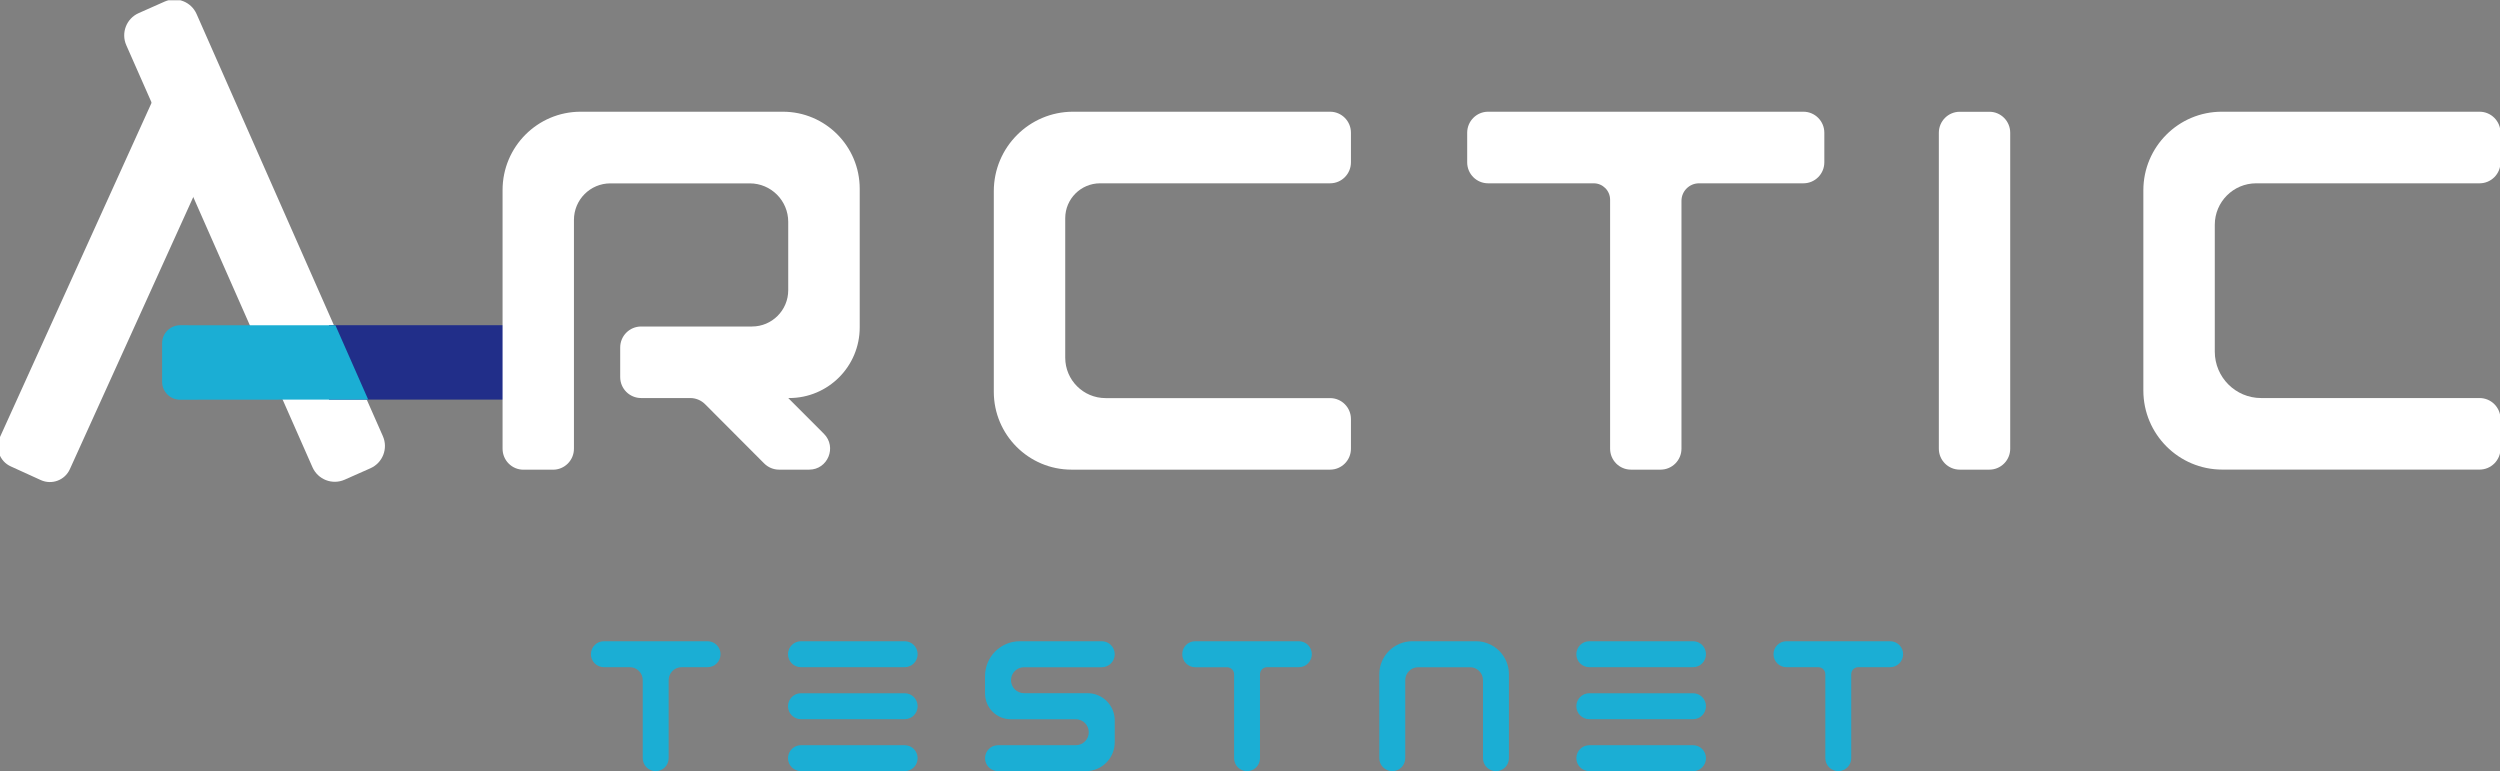 <?xml version="1.0" encoding="UTF-8"?>
<svg xmlns="http://www.w3.org/2000/svg" xmlns:xlink="http://www.w3.org/1999/xlink" width="175px" height="54px" viewBox="0 0 175 54" version="1.1">
<rect x="0" y="0" width="175" height="54" fill="#808080" stroke="none"/>
<defs>
<clipPath id="clip1">
  <path d="M 41 44 L 51 44 L 51 53.98 L 41 53.98 Z M 41 44 "/>
</clipPath>
<clipPath id="clip2">
  <path d="M 55 44 L 65 44 L 65 53.98 L 55 53.98 Z M 55 44 "/>
</clipPath>
<clipPath id="clip3">
  <path d="M 68 44 L 79 44 L 79 53.98 L 68 53.98 Z M 68 44 "/>
</clipPath>
<clipPath id="clip4">
  <path d="M 82 44 L 92 44 L 92 53.98 L 82 53.98 Z M 82 44 "/>
</clipPath>
<clipPath id="clip5">
  <path d="M 96 44 L 106 44 L 106 53.98 L 96 53.98 Z M 96 44 "/>
</clipPath>
<clipPath id="clip6">
  <path d="M 110 44 L 120 44 L 120 53.98 L 110 53.98 Z M 110 44 "/>
</clipPath>
<clipPath id="clip7">
  <path d="M 124 44 L 134 44 L 134 53.98 L 124 53.98 Z M 124 44 "/>
</clipPath>
<clipPath id="clip8">
  <path d="M 8 0.02 L 27 0.02 L 27 34 L 8 34 Z M 8 0.02 "/>
</clipPath>
</defs>
<g id="surface1">
<g clip-path="url(#clip1)" clip-rule="nonzero">
<path style=" stroke:none;fill-rule:nonzero;fill:rgb(10.588%,68.235%,83.137%);fill-opacity:1;" d="M 42.27 44.887 L 49.531 44.887 C 50.031 44.887 50.438 45.293 50.438 45.793 C 50.438 46.297 50.031 46.703 49.531 46.703 L 47.715 46.703 C 47.211 46.703 46.805 47.109 46.805 47.613 L 46.805 53.07 C 46.805 53.574 46.402 53.98 45.898 53.98 C 45.398 53.98 44.992 53.574 44.992 53.07 L 44.992 47.613 C 44.992 47.109 44.586 46.703 44.086 46.703 L 42.27 46.703 C 41.77 46.703 41.363 46.297 41.363 45.793 C 41.363 45.293 41.77 44.887 42.27 44.887 Z M 42.27 44.887 "/>
</g>
<g clip-path="url(#clip2)" clip-rule="nonzero">
<path style=" stroke:none;fill-rule:nonzero;fill:rgb(10.588%,68.235%,83.137%);fill-opacity:1;" d="M 55.16 45.793 C 55.16 45.293 55.566 44.887 56.066 44.887 L 63.328 44.887 C 63.828 44.887 64.234 45.293 64.234 45.793 C 64.234 46.297 63.828 46.703 63.328 46.703 L 56.066 46.703 C 55.566 46.707 55.16 46.297 55.16 45.793 Z M 55.16 49.434 C 55.16 48.934 55.566 48.527 56.066 48.527 L 63.328 48.527 C 63.828 48.527 64.234 48.934 64.234 49.434 C 64.234 49.938 63.828 50.344 63.328 50.344 L 56.066 50.344 C 55.566 50.344 55.16 49.938 55.16 49.434 Z M 55.16 53.074 C 55.16 52.57 55.566 52.164 56.066 52.164 L 63.328 52.164 C 63.828 52.164 64.234 52.57 64.234 53.074 C 64.234 53.574 63.828 53.98 63.328 53.98 L 56.066 53.98 C 55.566 53.98 55.16 53.574 55.16 53.074 Z M 55.16 53.074 "/>
</g>
<g clip-path="url(#clip3)" clip-rule="nonzero">
<path style=" stroke:none;fill-rule:nonzero;fill:rgb(10.588%,68.235%,83.137%);fill-opacity:1;" d="M 77.125 46.707 L 71.68 46.707 C 71.176 46.707 70.77 47.113 70.77 47.613 C 70.77 48.117 71.176 48.523 71.68 48.523 L 76.129 48.523 C 77.18 48.523 78.031 49.375 78.031 50.43 L 78.031 51.953 C 78.031 53.074 77.129 53.98 76.008 53.98 L 69.863 53.98 C 69.359 53.98 68.953 53.574 68.953 53.074 C 68.953 52.57 69.359 52.164 69.863 52.164 L 75.309 52.164 C 75.809 52.164 76.215 51.758 76.215 51.254 C 76.215 50.754 75.809 50.348 75.309 50.348 L 70.75 50.348 C 69.758 50.348 68.953 49.539 68.953 48.547 L 68.953 47.324 C 68.953 45.977 70.043 44.887 71.387 44.887 L 77.125 44.887 C 77.625 44.887 78.031 45.293 78.031 45.797 C 78.031 46.297 77.625 46.707 77.125 46.707 Z M 77.125 46.707 "/>
</g>
<g clip-path="url(#clip4)" clip-rule="nonzero">
<path style=" stroke:none;fill-rule:nonzero;fill:rgb(10.588%,68.235%,83.137%);fill-opacity:1;" d="M 83.66 44.887 L 90.918 44.887 C 91.422 44.887 91.828 45.293 91.828 45.793 C 91.828 46.297 91.422 46.703 90.918 46.703 L 88.695 46.703 C 88.422 46.703 88.199 46.926 88.199 47.199 L 88.199 53.07 C 88.199 53.574 87.793 53.98 87.293 53.98 C 86.789 53.98 86.387 53.574 86.387 53.07 L 86.387 47.203 C 86.387 46.926 86.164 46.707 85.891 46.707 L 83.664 46.707 C 83.164 46.707 82.758 46.301 82.758 45.797 C 82.754 45.293 83.156 44.887 83.66 44.887 Z M 83.66 44.887 "/>
</g>
<g clip-path="url(#clip5)" clip-rule="nonzero">
<path style=" stroke:none;fill-rule:nonzero;fill:rgb(10.588%,68.235%,83.137%);fill-opacity:1;" d="M 105.625 47.199 L 105.625 53.074 C 105.625 53.574 105.219 53.98 104.719 53.98 C 104.215 53.98 103.809 53.574 103.809 53.074 L 103.809 47.613 C 103.809 47.113 103.406 46.707 102.902 46.707 L 99.273 46.707 C 98.773 46.707 98.367 47.113 98.367 47.613 L 98.367 53.074 C 98.367 53.574 97.961 53.98 97.461 53.98 C 96.957 53.98 96.551 53.574 96.551 53.074 L 96.551 47.199 C 96.551 45.922 97.586 44.887 98.863 44.887 L 103.32 44.887 C 104.59 44.887 105.625 45.922 105.625 47.199 Z M 105.625 47.199 "/>
</g>
<g clip-path="url(#clip6)" clip-rule="nonzero">
<path style=" stroke:none;fill-rule:nonzero;fill:rgb(10.588%,68.235%,83.137%);fill-opacity:1;" d="M 110.344 45.793 C 110.344 45.293 110.75 44.887 111.254 44.887 L 118.512 44.887 C 119.016 44.887 119.418 45.293 119.418 45.793 C 119.418 46.297 119.016 46.703 118.512 46.703 L 111.254 46.703 C 110.75 46.707 110.344 46.297 110.344 45.793 Z M 110.344 49.434 C 110.344 48.934 110.75 48.527 111.254 48.527 L 118.512 48.527 C 119.016 48.527 119.418 48.934 119.418 49.434 C 119.418 49.938 119.016 50.344 118.512 50.344 L 111.254 50.344 C 110.75 50.344 110.344 49.938 110.344 49.434 Z M 110.344 53.074 C 110.344 52.57 110.75 52.164 111.254 52.164 L 118.512 52.164 C 119.016 52.164 119.418 52.57 119.418 53.074 C 119.418 53.574 119.016 53.98 118.512 53.98 L 111.254 53.98 C 110.75 53.98 110.344 53.574 110.344 53.074 Z M 110.344 53.074 "/>
</g>
<g clip-path="url(#clip7)" clip-rule="nonzero">
<path style=" stroke:none;fill-rule:nonzero;fill:rgb(10.588%,68.235%,83.137%);fill-opacity:1;" d="M 125.051 44.887 L 132.309 44.887 C 132.812 44.887 133.219 45.293 133.219 45.793 C 133.219 46.297 132.812 46.703 132.309 46.703 L 130.078 46.703 C 129.805 46.703 129.586 46.922 129.586 47.195 L 129.586 53.07 C 129.586 53.574 129.18 53.98 128.68 53.98 C 128.18 53.98 127.773 53.574 127.773 53.07 L 127.773 47.195 C 127.773 46.922 127.555 46.703 127.281 46.703 L 125.051 46.703 C 124.547 46.703 124.145 46.297 124.145 45.793 C 124.145 45.293 124.547 44.887 125.051 44.887 Z M 125.051 44.887 "/>
</g>
<g clip-path="url(#clip8)" clip-rule="nonzero">
<path style=" stroke:none;fill-rule:nonzero;fill:rgb(100%,100%,100%);fill-opacity:1;" d="M 24.117 33.582 L 25.934 32.777 C 26.793 32.395 27.18 31.391 26.801 30.531 L 13.762 0.984 C 13.383 0.121 12.379 -0.266 11.52 0.113 L 9.707 0.918 C 8.848 1.297 8.461 2.305 8.84 3.164 L 21.875 32.711 C 22.258 33.57 23.258 33.957 24.117 33.582 Z M 24.117 33.582 "/>
</g>
<path style=" stroke:none;fill-rule:nonzero;fill:rgb(100%,100%,100%);fill-opacity:1;" d="M 0.754 32.648 L 2.855 33.605 C 3.629 33.957 4.543 33.617 4.891 32.84 L 15.559 9.316 C 15.91 8.543 15.57 7.629 14.797 7.277 L 12.695 6.32 C 11.922 5.969 11.008 6.309 10.66 7.086 L -0.008 30.609 C -0.359 31.383 -0.02 32.297 0.754 32.648 Z M 0.754 32.648 "/>
<path style=" stroke:none;fill-rule:nonzero;fill:rgb(12.941%,18.039%,53.725%);fill-opacity:1;" d="M 37.344 24.121 L 37.344 26.613 C 37.344 27.363 36.734 27.973 35.984 27.973 L 23.027 27.973 L 23.027 22.762 L 35.984 22.762 C 36.73 22.762 37.344 23.367 37.344 24.121 Z M 37.344 24.121 "/>
<path style=" stroke:none;fill-rule:nonzero;fill:rgb(100%,100%,100%);fill-opacity:1;" d="M 55.176 20.312 L 55.176 15.531 C 55.176 14.043 53.973 12.836 52.484 12.836 L 42.727 12.836 C 41.316 12.836 40.176 13.98 40.176 15.395 L 40.176 31.41 C 40.176 32.223 39.52 32.879 38.711 32.879 L 36.641 32.879 C 35.832 32.879 35.18 32.223 35.18 31.41 L 35.18 13.301 C 35.18 10.277 37.625 7.82 40.645 7.82 L 54.801 7.82 C 57.773 7.82 60.18 10.234 60.18 13.211 L 60.18 22.918 C 60.18 25.652 57.969 27.863 55.242 27.863 L 55.176 27.863 L 57.676 30.367 C 58.598 31.293 57.945 32.875 56.641 32.875 L 54.531 32.875 C 54.145 32.875 53.773 32.719 53.496 32.445 L 49.355 28.293 C 49.082 28.02 48.707 27.863 48.32 27.863 L 44.879 27.863 C 44.07 27.863 43.414 27.207 43.414 26.398 L 43.414 24.324 C 43.414 23.512 44.07 22.855 44.879 22.855 L 52.641 22.855 C 54.039 22.855 55.176 21.719 55.176 20.312 Z M 55.176 20.312 "/>
<path style=" stroke:none;fill-rule:nonzero;fill:rgb(100%,100%,100%);fill-opacity:1;" d="M 75.113 7.82 L 93.105 7.82 C 93.914 7.82 94.566 8.48 94.566 9.289 L 94.566 11.363 C 94.566 12.176 93.914 12.832 93.105 12.832 L 77.004 12.832 C 75.66 12.832 74.566 13.926 74.566 15.273 L 74.566 25.039 C 74.566 26.602 75.832 27.867 77.391 27.867 L 93.105 27.867 C 93.914 27.867 94.566 28.523 94.566 29.332 L 94.566 31.41 C 94.566 32.219 93.914 32.875 93.105 32.875 L 75.008 32.875 C 72.004 32.875 69.566 30.434 69.566 27.426 L 69.566 13.383 C 69.566 10.312 72.051 7.82 75.113 7.82 Z M 75.113 7.82 "/>
<path style=" stroke:none;fill-rule:nonzero;fill:rgb(100%,100%,100%);fill-opacity:1;" d="M 104.168 7.82 L 126.238 7.82 C 127.047 7.82 127.703 8.48 127.703 9.289 L 127.703 11.363 C 127.703 12.176 127.047 12.832 126.238 12.832 L 118.93 12.832 C 118.254 12.832 117.703 13.383 117.703 14.059 L 117.703 31.406 C 117.703 32.219 117.047 32.875 116.238 32.875 L 114.168 32.875 C 113.359 32.875 112.707 32.219 112.707 31.406 L 112.707 13.98 C 112.707 13.348 112.195 12.832 111.562 12.832 L 104.168 12.832 C 103.359 12.832 102.703 12.176 102.703 11.367 L 102.703 9.293 C 102.703 8.48 103.359 7.82 104.168 7.82 Z M 104.168 7.82 "/>
<path style=" stroke:none;fill-rule:nonzero;fill:rgb(100%,100%,100%);fill-opacity:1;" d="M 140.715 9.293 L 140.715 31.41 C 140.715 32.219 140.062 32.875 139.254 32.875 L 137.184 32.875 C 136.375 32.875 135.719 32.219 135.719 31.41 L 135.719 9.293 C 135.719 8.48 136.375 7.824 137.184 7.824 L 139.254 7.824 C 140.059 7.82 140.715 8.48 140.715 9.293 Z M 140.715 9.293 "/>
<path style=" stroke:none;fill-rule:nonzero;fill:rgb(100%,100%,100%);fill-opacity:1;" d="M 155.523 7.82 L 173.57 7.82 C 174.379 7.82 175.035 8.48 175.035 9.289 L 175.035 11.363 C 175.035 12.176 174.379 12.832 173.57 12.832 L 157.934 12.832 C 156.332 12.832 155.035 14.133 155.035 15.734 L 155.035 24.613 C 155.035 26.406 156.488 27.863 158.277 27.863 L 173.57 27.863 C 174.379 27.863 175.035 28.52 175.035 29.328 L 175.035 31.402 C 175.035 32.215 174.379 32.871 173.57 32.871 L 155.559 32.871 C 152.508 32.871 150.035 30.391 150.035 27.336 L 150.035 13.32 C 150.035 10.285 152.492 7.82 155.523 7.82 Z M 155.523 7.82 "/>
<path style=" stroke:none;fill-rule:nonzero;fill:rgb(10.588%,68.235%,83.137%);fill-opacity:1;" d="M 11.348 24.027 L 11.348 26.723 C 11.348 27.418 11.91 27.98 12.602 27.98 L 25.773 27.969 L 23.48 22.77 L 12.602 22.766 C 11.914 22.77 11.348 23.332 11.348 24.027 Z M 11.348 24.027 "/>
</g>
</svg>

